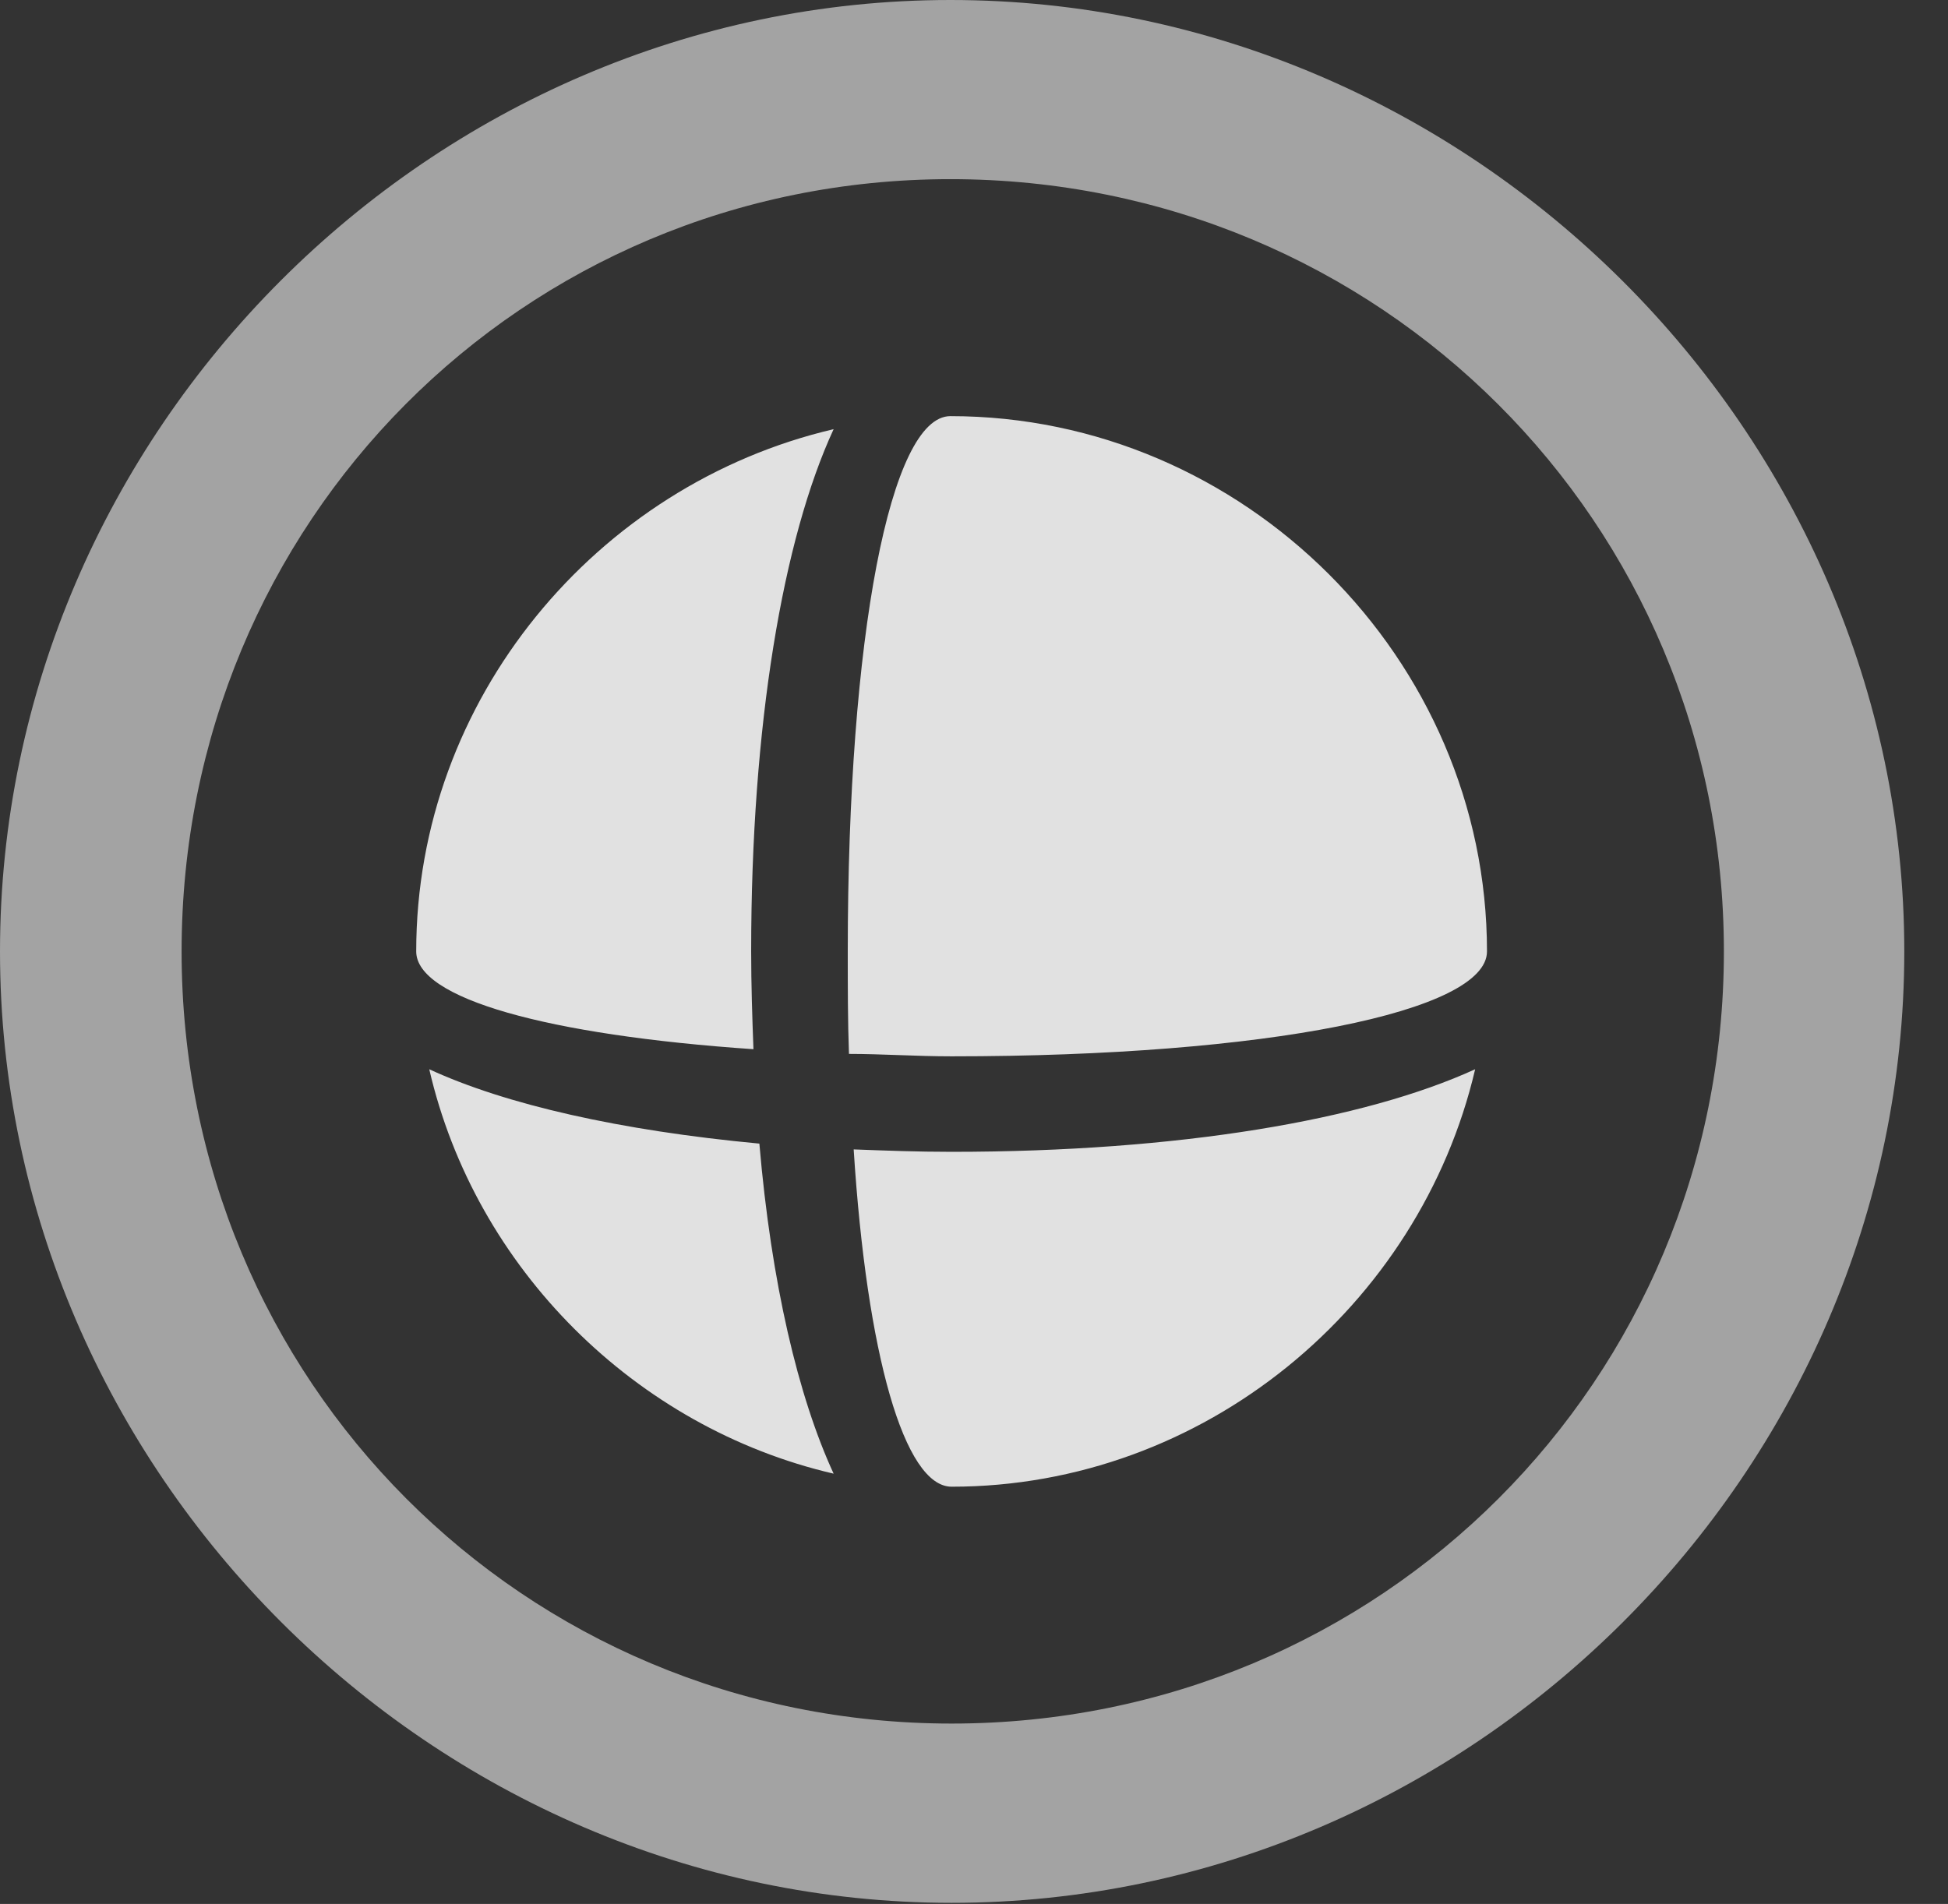 <?xml version="1.0" encoding="UTF-8"?>
<!--Generator: Apple Native CoreSVG 232.5-->
<!DOCTYPE svg
PUBLIC "-//W3C//DTD SVG 1.1//EN"
       "http://www.w3.org/Graphics/SVG/1.1/DTD/svg11.dtd">
<svg version="1.1" xmlns="http://www.w3.org/2000/svg" xmlns:xlink="http://www.w3.org/1999/xlink" width="16.133" height="15.771">
 <rect width="100%" height="100%" fill="#333333" stroke="none"/>
 <g>
  <rect height="15.771" opacity="0" width="16.133" x="0" y="0"/>
  <path d="M7.881 15.762C12.188 15.762 15.771 12.188 15.771 7.881C15.771 3.574 12.178 0 7.871 0C3.574 0 0 3.574 0 7.881C0 12.188 3.584 15.762 7.881 15.762ZM7.881 14.277C4.336 14.277 1.504 11.435 1.504 7.881C1.504 4.326 4.326 1.484 7.871 1.484C11.426 1.484 14.277 4.326 14.277 7.881C14.277 11.435 11.435 14.277 7.881 14.277Z" fill="#ffffff" fill-opacity="0.55"/>
  <path d="M6.24 8.691C6.23 8.428 6.221 8.154 6.221 7.881C6.221 6.006 6.484 4.463 6.904 3.555C4.941 4.014 3.447 5.791 3.447 7.881C3.447 8.271 4.531 8.574 6.24 8.691ZM7.031 8.73C7.305 8.73 7.588 8.75 7.881 8.75C10.498 8.75 12.315 8.379 12.315 7.881C12.315 5.459 10.303 3.447 7.871 3.447C7.373 3.447 7.021 5.273 7.021 7.881C7.021 8.174 7.021 8.457 7.031 8.73ZM6.289 9.473C5.137 9.365 4.189 9.15 3.555 8.857C3.936 10.508 5.264 11.826 6.904 12.207C6.611 11.572 6.387 10.625 6.289 9.473ZM7.07 9.521C7.178 11.221 7.49 12.315 7.881 12.315C9.971 12.315 11.758 10.82 12.217 8.857C11.299 9.277 9.766 9.541 7.881 9.541C7.598 9.541 7.334 9.531 7.07 9.521Z" fill="#ffffff" fill-opacity="0.85"/>
 </g>
</svg>
